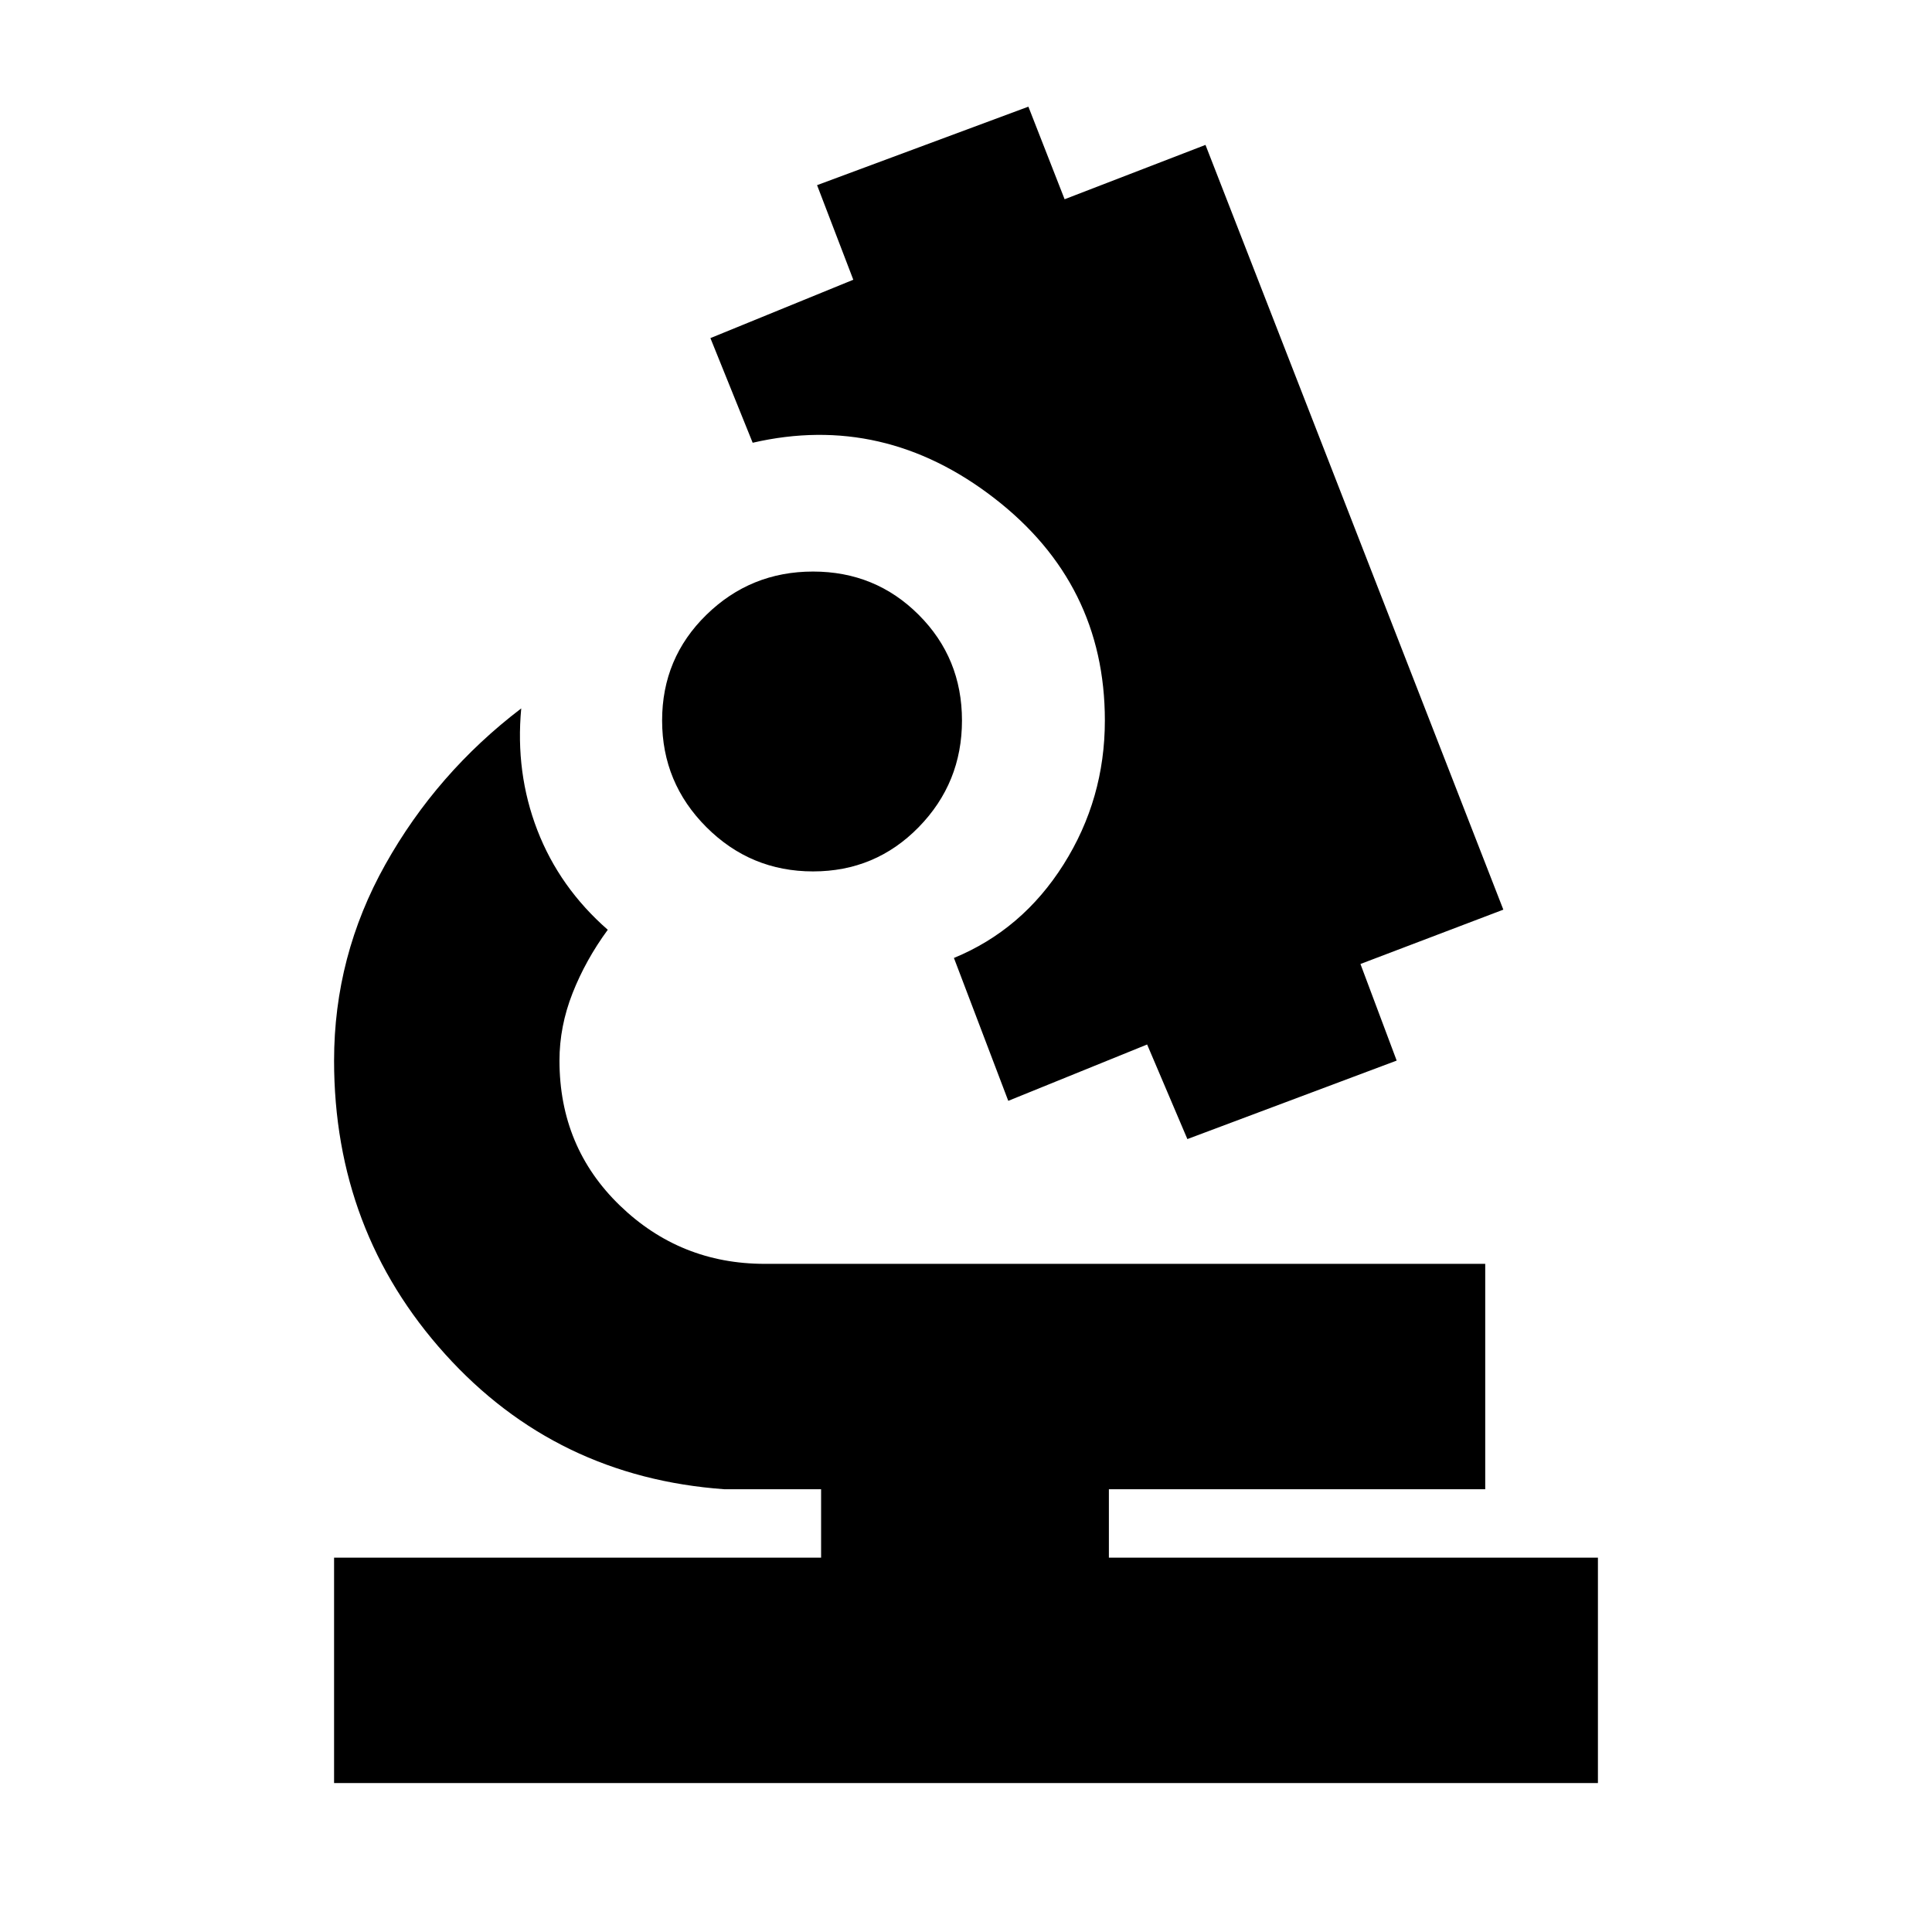 <svg xmlns="http://www.w3.org/2000/svg" height="20" viewBox="0 -960 960 960" width="20"><path d="M166-74v-112h242v-34h-48q-83.68-6-138.84-67.16T166-433q0-52 25.5-97.5T259-608q-3 32 8 60.5t35 49.5q-11 15-17.5 31.5T278-433q0 43 30 72t72 29h358v112H551v34h243v112H166Zm424-320-20-47-69 28-27-71q34-14 54.5-46.5T549-602q0-68-55-110.5T374-740l-21-52 71-29-18-47 105-39 18 46 70-27 148 380-71 27 18 48-104 39ZM404-527q-31 0-53-22t-22-53q0-31 22-52.5t53-21.5q31 0 52.5 21.5T478-602q0 31-21.5 53T404-527Z"/></svg>